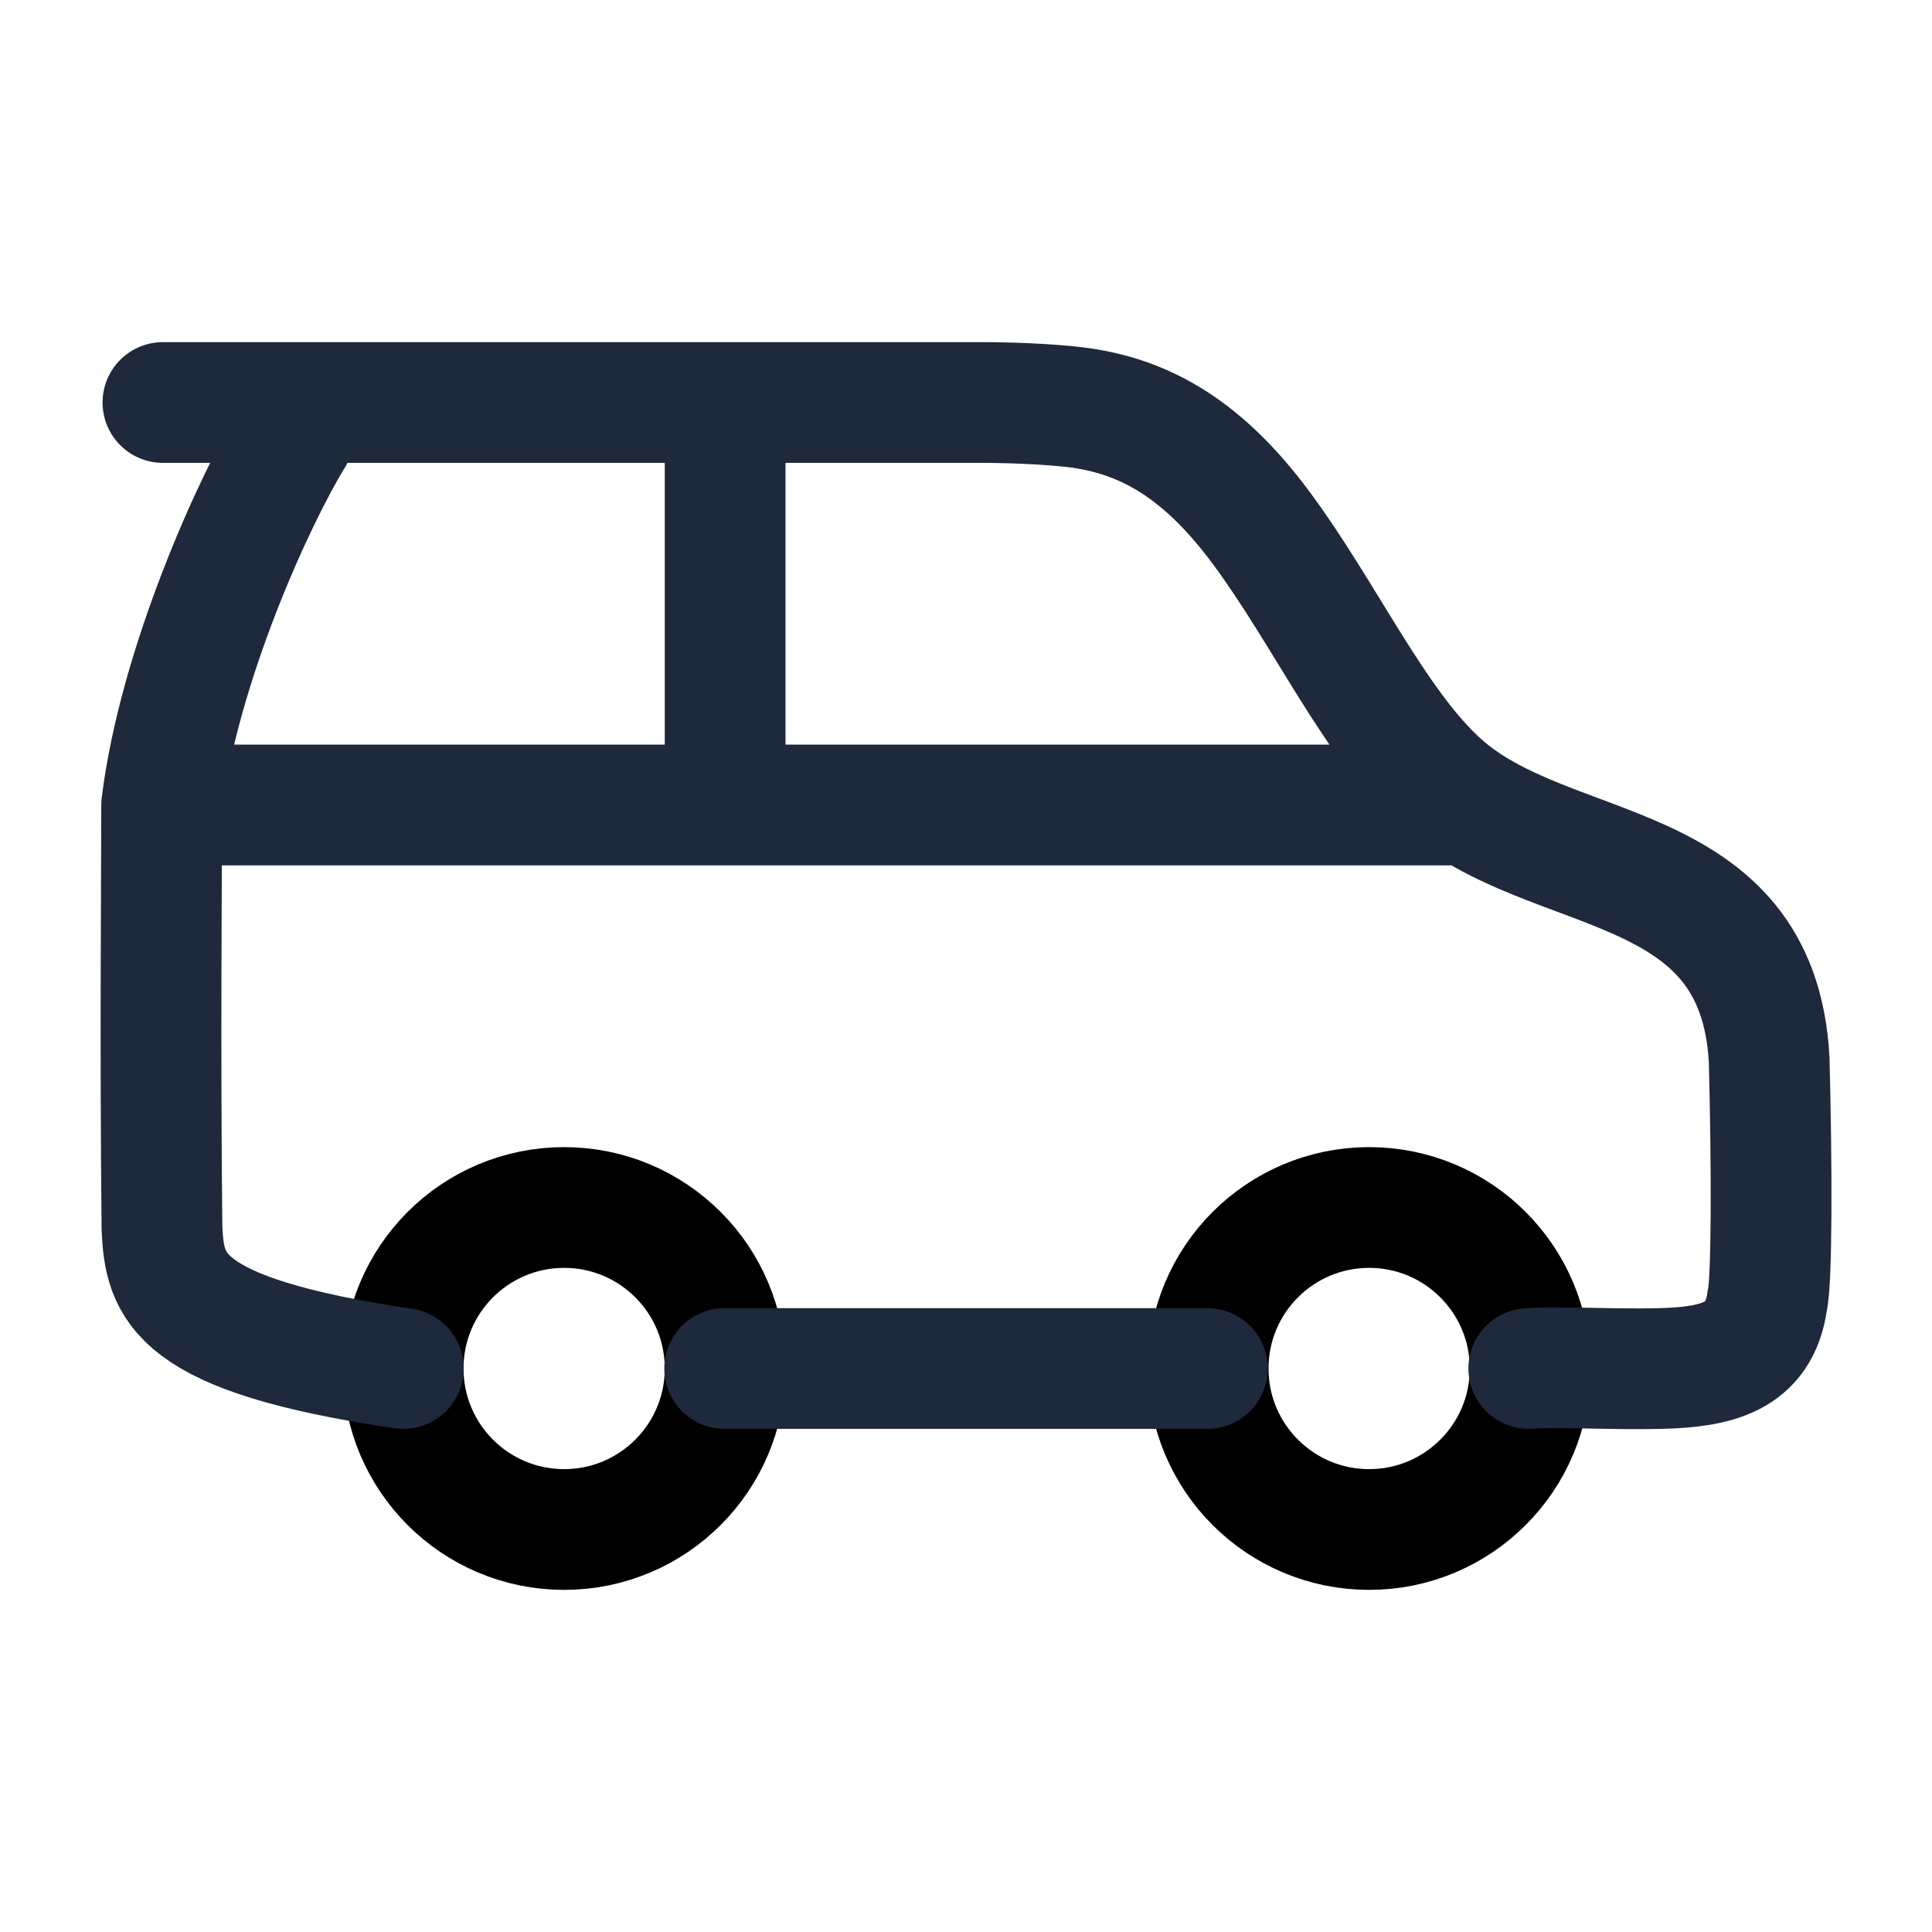 <svg width="24" height="24" viewBox="0 0 24 24" fill="none" xmlns="http://www.w3.org/2000/svg">
<path d="M9.008 17C9.008 18.105 8.112 19 7.008 19C5.903 19 5.008 18.105 5.008 17C5.008 15.895 5.903 15 7.008 15C8.112 15 9.008 15.895 9.008 17Z" stroke="black" stroke-width="1.5"/>
<path d="M19.008 17C19.008 18.105 18.112 19 17.008 19C15.903 19 15.008 18.105 15.008 17C15.008 15.895 15.903 15 17.008 15C18.112 15 19.008 15.895 19.008 17Z" stroke="black" stroke-width="1.5"/>
<path d="M2.008 10H18.008M2.008 10C2.008 10.78 1.988 13.04 2.012 15.26C2.048 15.98 2.168 16.58 5.01 17M2.008 10C2.224 8.26 3.163 6.2 3.643 5.42M9.008 10V5M14.998 17H9.002M2.024 5H12.24C12.24 5 12.78 5 13.259 5.048C14.159 5.132 14.914 5.54 15.669 6.56C16.469 7.64 17.084 9.008 17.9 9.74C19.255 10.956 21.833 10.58 21.977 13.16C22.012 14.48 22.013 15.92 21.953 16.16C21.856 16.867 21.311 16.982 20.634 17C20.045 17.016 19.336 16.972 18.991 17" stroke="#1E293B" stroke-width="1.5" stroke-linecap="round"/>
</svg>
